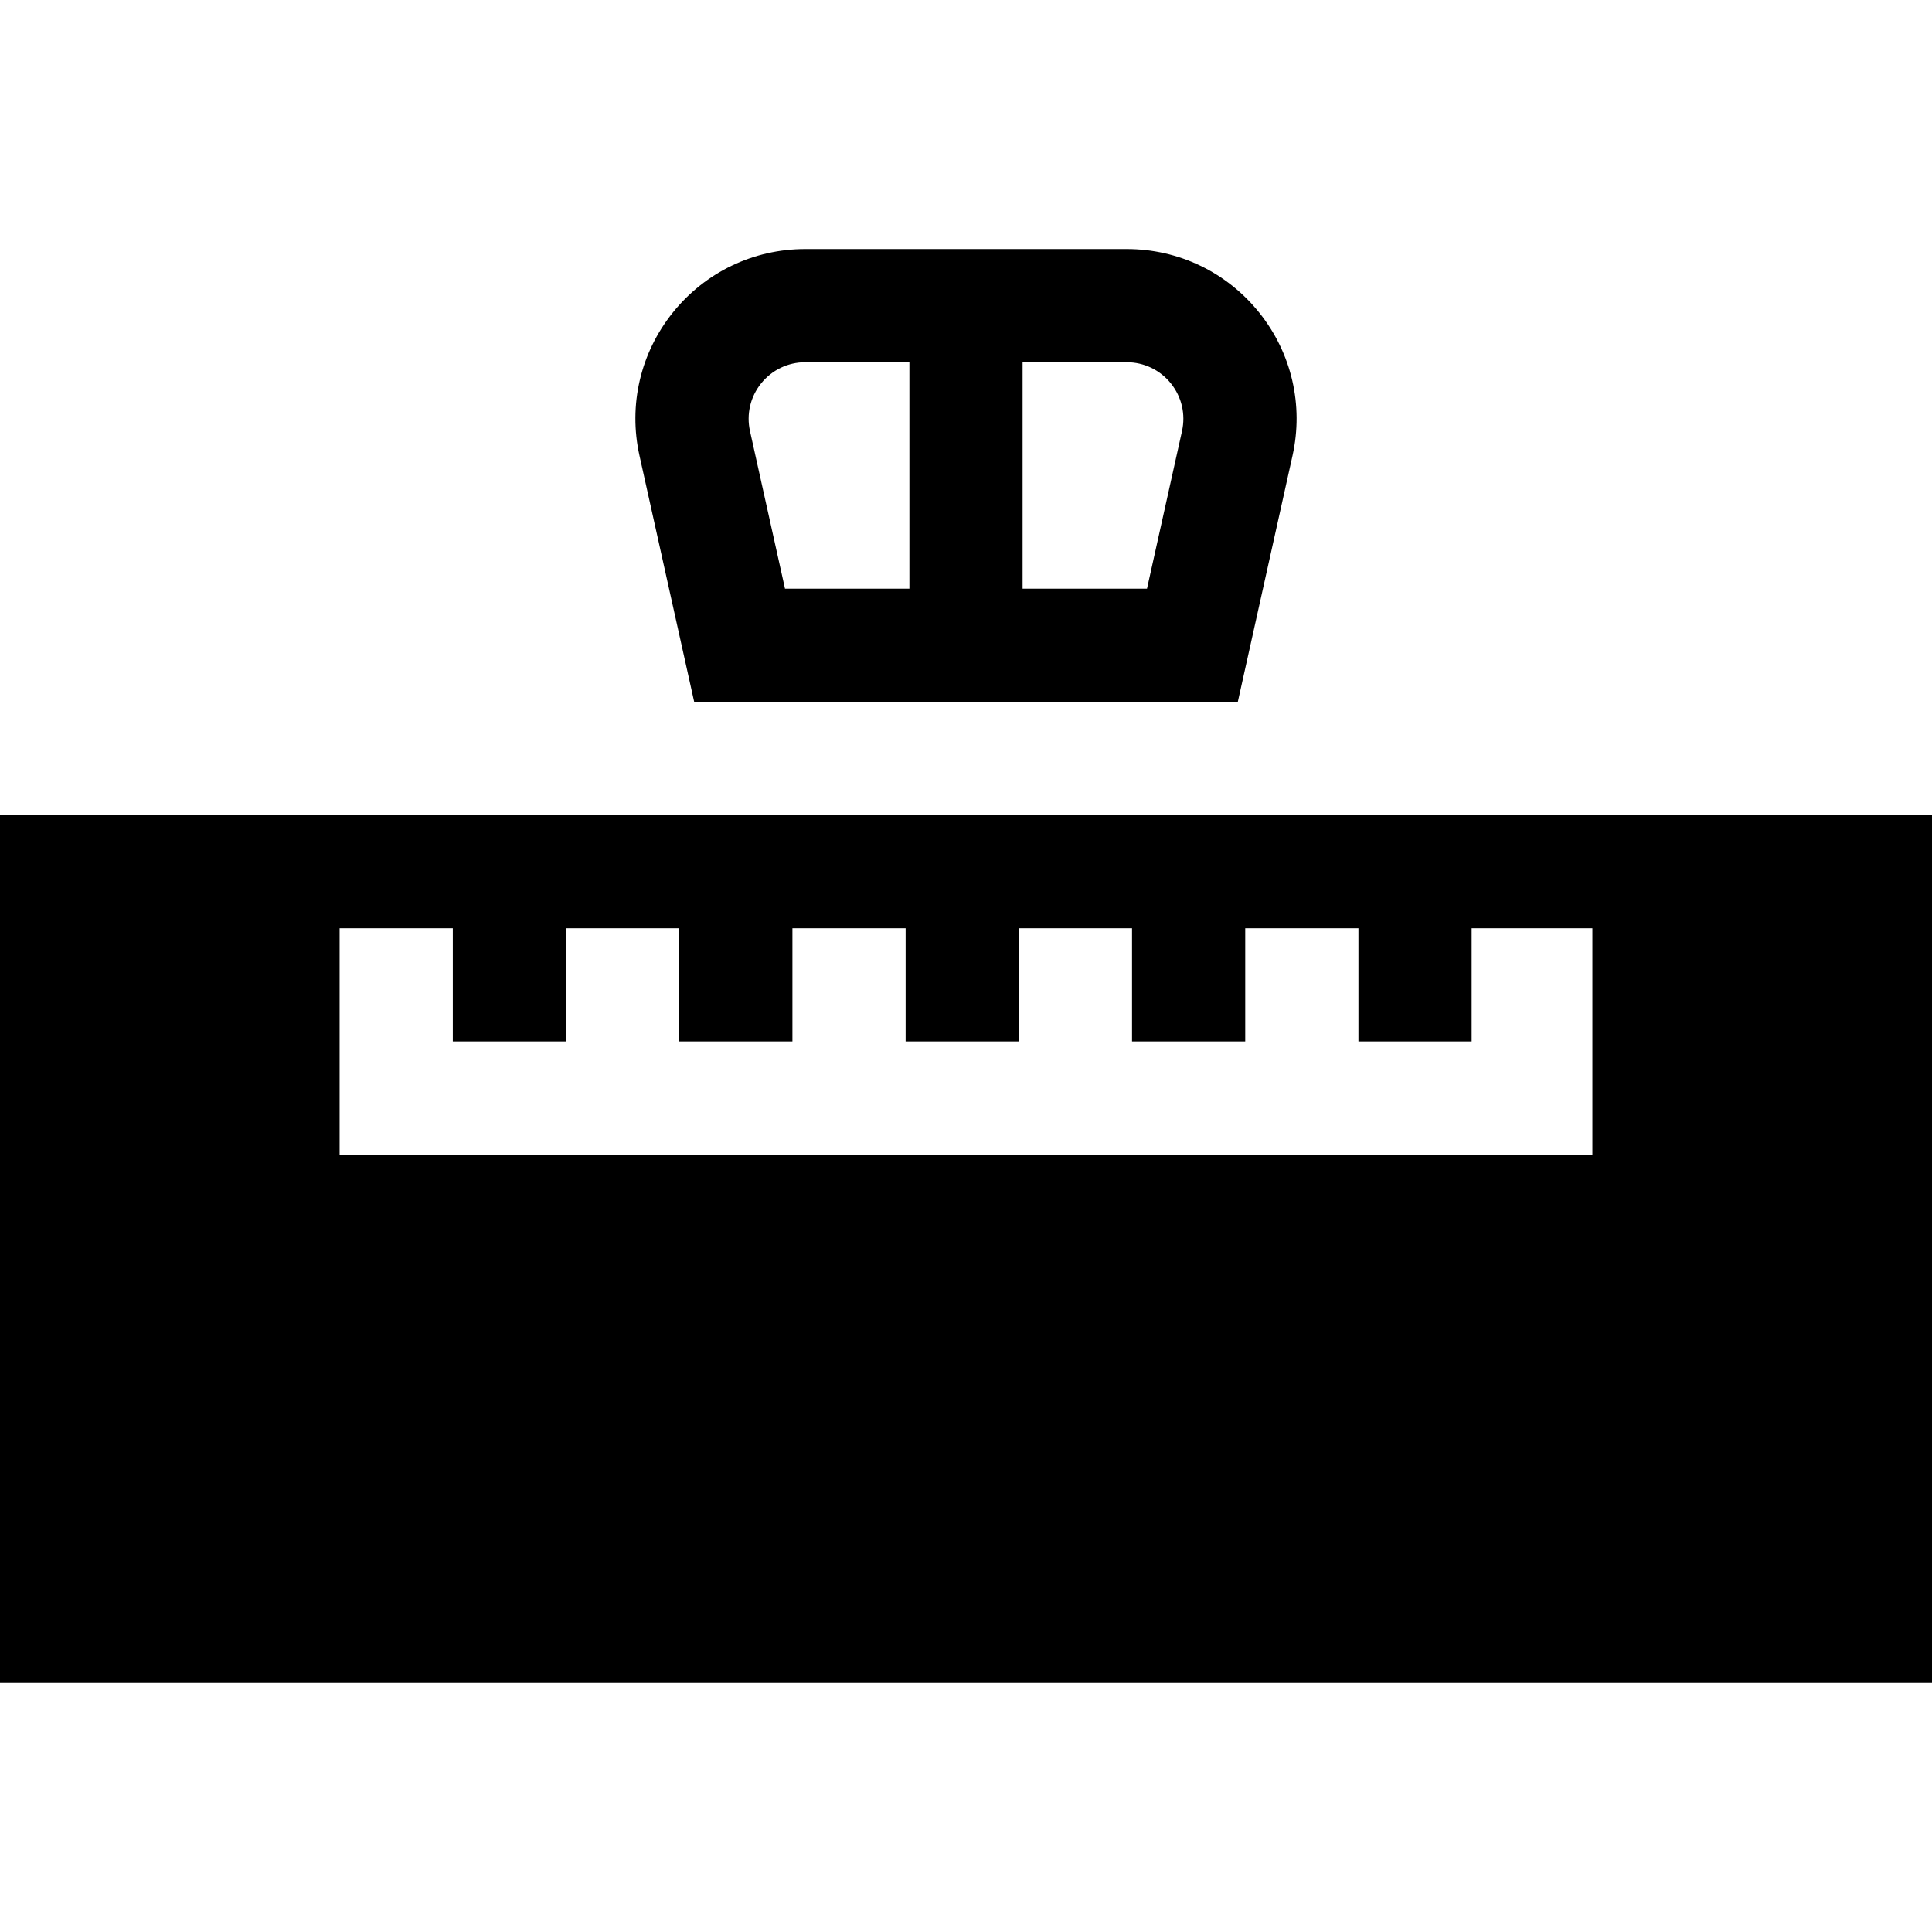 <?xml version="1.0" encoding="iso-8859-1"?>
<!-- Generator: Adobe Illustrator 19.0.0, SVG Export Plug-In . SVG Version: 6.00 Build 0)  -->
<svg version="1.1" id="Capa_1" xmlns="http://www.w3.org/2000/svg" xmlns:xlink="http://www.w3.org/1999/xlink" x="0px" y="0px"
	 viewBox="0 0 512 512" style="enable-background:new 0 0 512 512;" xml:space="preserve">
<g>
	<g>
		<path d="M0,216v230h512V216H0z M422,306H90v-60h30v30h30v-30h30v30h30v-30h30v30h30v-30h30v30h30v-30h30v30h30v-30h32V306z"/>
	</g>
</g>
<g>
	<g>
		<path d="M333.704,82.843C325.118,72.14,312.323,66,298.602,66h-85.203c-13.722,0-26.516,6.139-35.102,16.842
			s-11.803,24.525-8.826,37.919L183.967,186h144.065l14.497-65.238C345.507,107.367,342.29,93.546,333.704,82.843z M241,156h-32.967
			l-9.277-41.746c-0.993-4.465,0.079-9.072,2.942-12.64c2.862-3.568,7.126-5.614,11.7-5.614H241V156z M313.244,114.254L303.968,156
			H271V96h27.602c4.574,0,8.838,2.046,11.701,5.614C313.164,105.182,314.237,109.788,313.244,114.254z"/>
	</g>
</g>
<g>
</g>
<g>
</g>
<g>
</g>
<g>
</g>
<g>
</g>
<g>
</g>
<g>
</g>
<g>
</g>
<g>
</g>
<g>
</g>
<g>
</g>
<g>
</g>
<g>
</g>
<g>
</g>
<g>
</g>
</svg>
